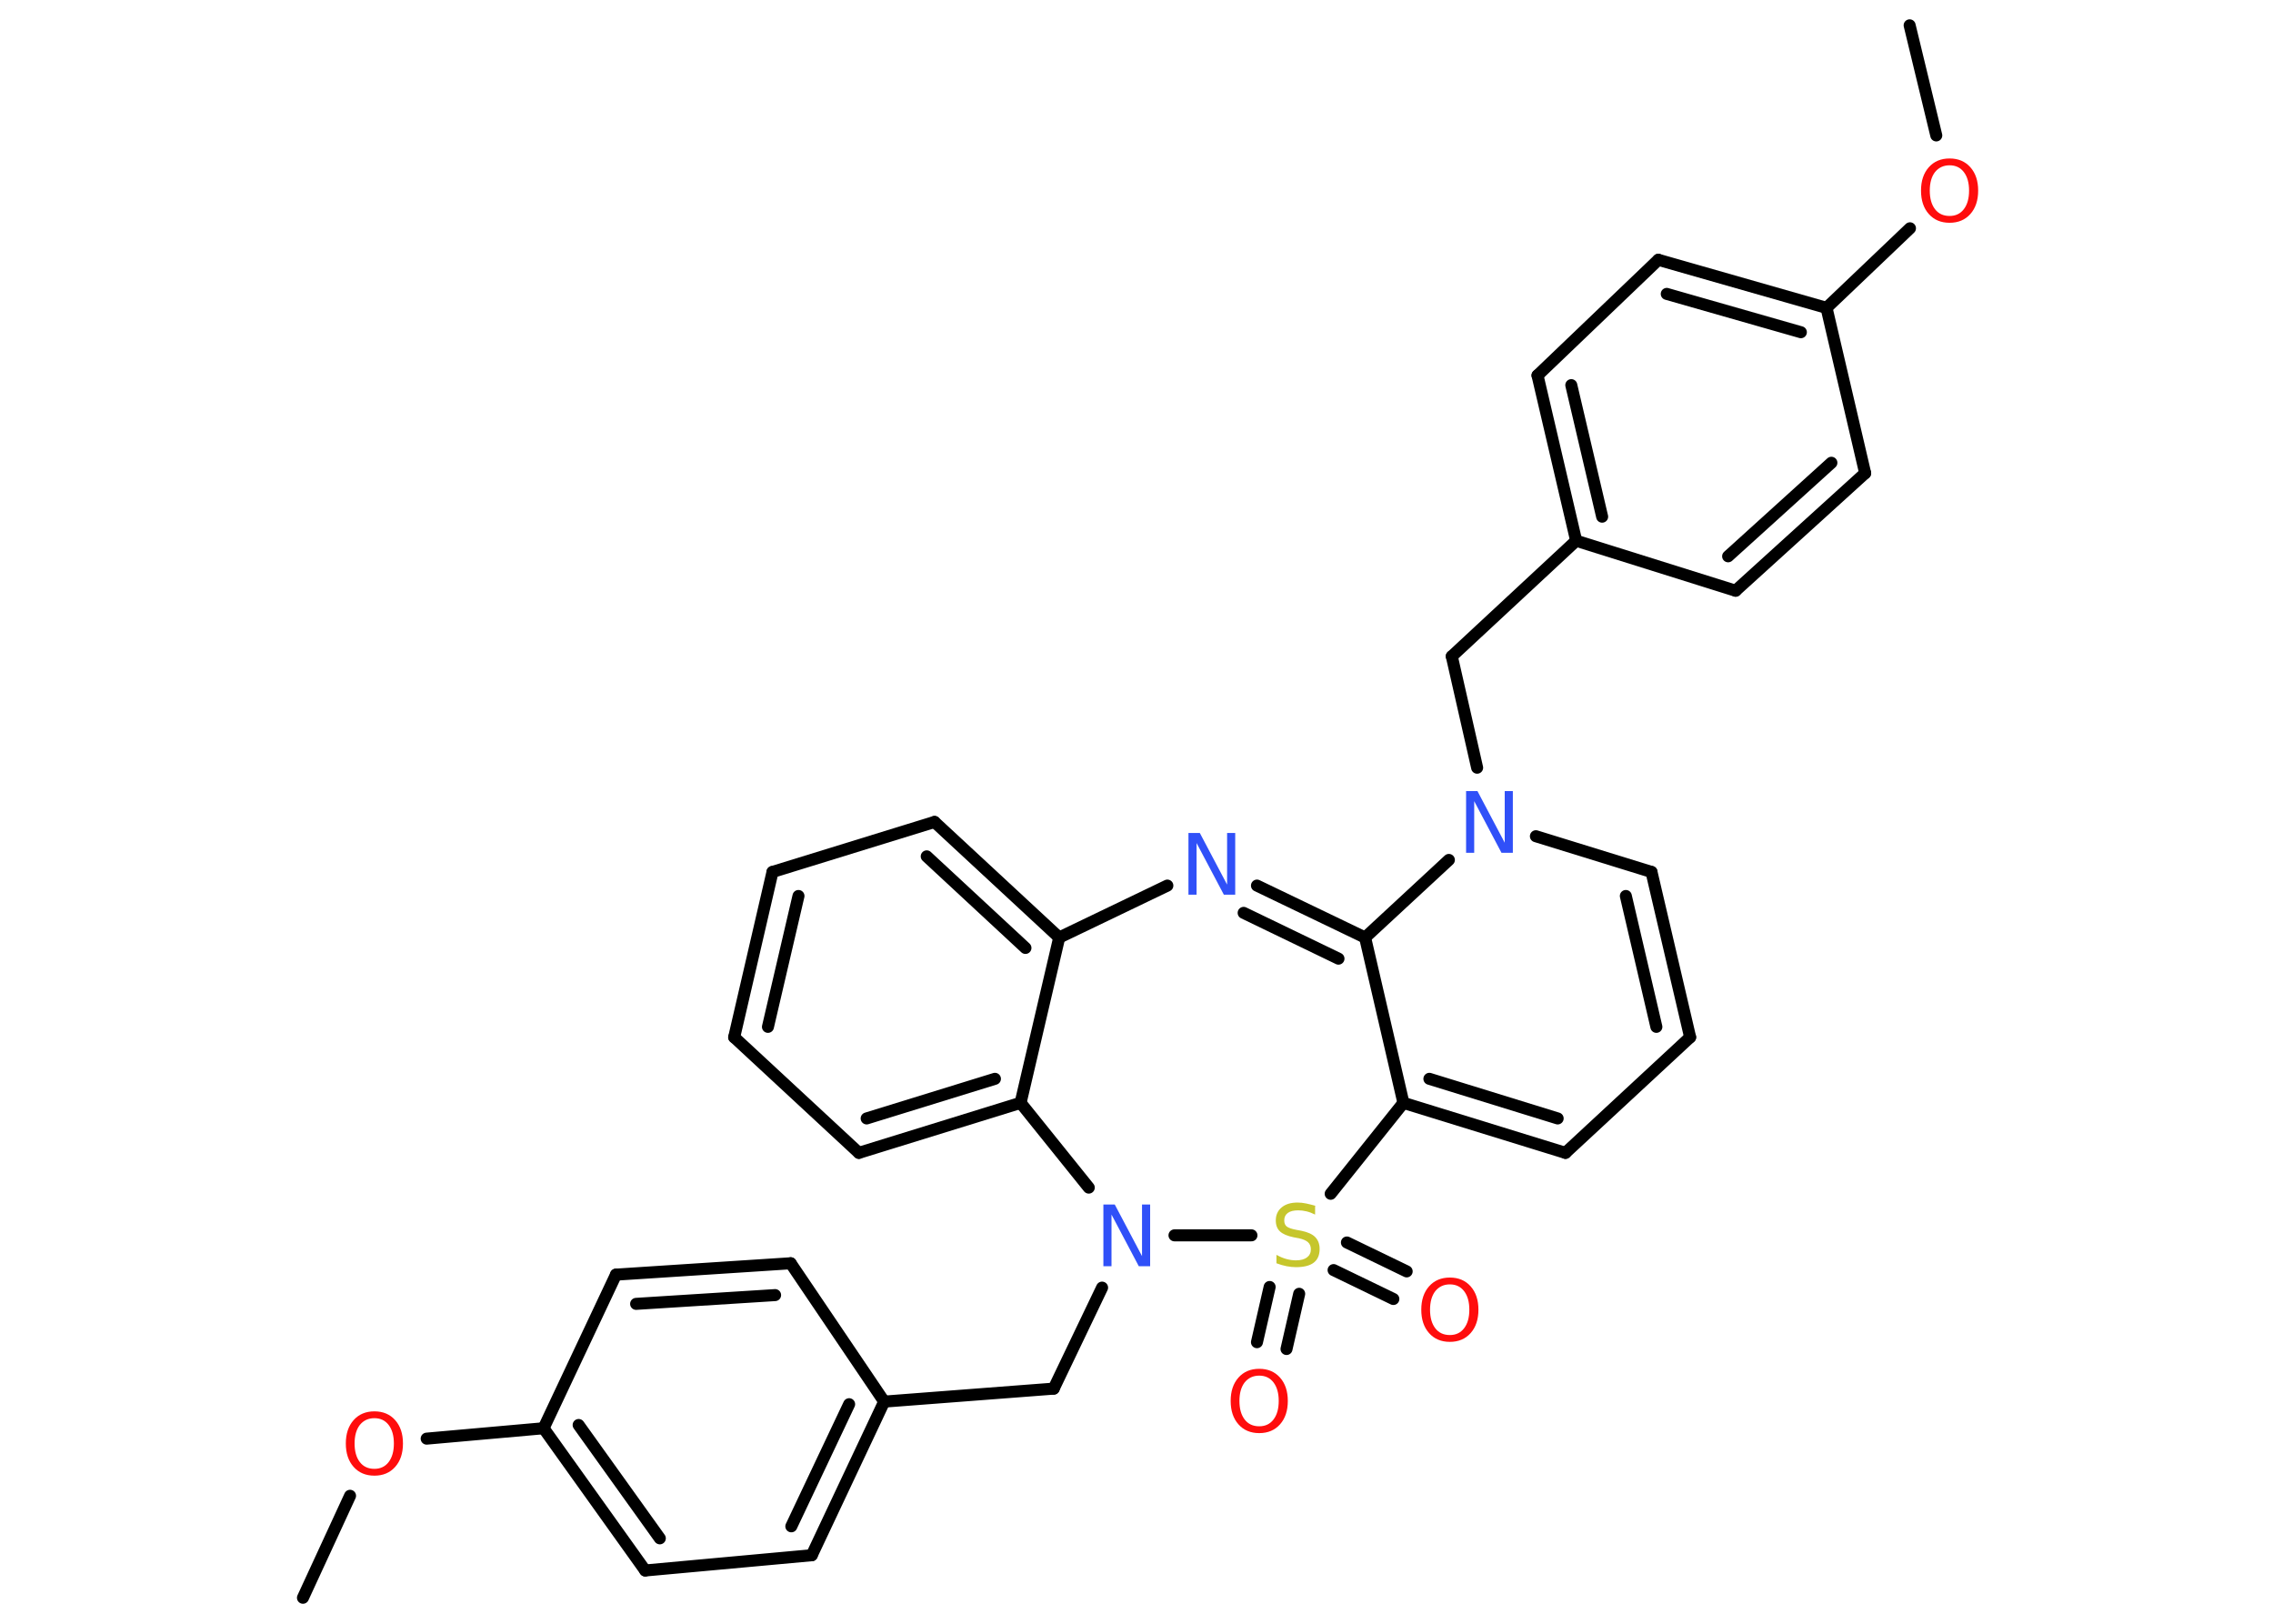 <?xml version='1.0' encoding='UTF-8'?>
<!DOCTYPE svg PUBLIC "-//W3C//DTD SVG 1.1//EN" "http://www.w3.org/Graphics/SVG/1.1/DTD/svg11.dtd">
<svg version='1.2' xmlns='http://www.w3.org/2000/svg' xmlns:xlink='http://www.w3.org/1999/xlink' width='70.0mm' height='50.0mm' viewBox='0 0 70.0 50.0'>
  <desc>Generated by the Chemistry Development Kit (http://github.com/cdk)</desc>
  <g stroke-linecap='round' stroke-linejoin='round' stroke='#000000' stroke-width='.37' fill='#FF0D0D'>
    <rect x='.0' y='.0' width='70.0' height='50.0' fill='#FFFFFF' stroke='none'/>
    <g id='mol1' class='mol'>
      <line id='mol1bnd1' class='bond' x1='58.81' y1='.78' x2='59.63' y2='4.17'/>
      <line id='mol1bnd2' class='bond' x1='58.82' y1='7.03' x2='56.25' y2='9.48'/>
      <g id='mol1bnd3' class='bond'>
        <line x1='56.25' y1='9.48' x2='51.07' y2='8.0'/>
        <line x1='55.46' y1='10.23' x2='51.33' y2='9.05'/>
      </g>
      <line id='mol1bnd4' class='bond' x1='51.07' y1='8.0' x2='47.35' y2='11.56'/>
      <g id='mol1bnd5' class='bond'>
        <line x1='47.35' y1='11.56' x2='48.54' y2='16.65'/>
        <line x1='48.39' y1='11.86' x2='49.34' y2='15.91'/>
      </g>
      <line id='mol1bnd6' class='bond' x1='48.54' y1='16.65' x2='44.71' y2='20.21'/>
      <line id='mol1bnd7' class='bond' x1='44.71' y1='20.21' x2='45.49' y2='23.64'/>
      <line id='mol1bnd8' class='bond' x1='47.3' y1='25.75' x2='50.86' y2='26.85'/>
      <g id='mol1bnd9' class='bond'>
        <line x1='52.05' y1='31.94' x2='50.86' y2='26.85'/>
        <line x1='51.01' y1='31.62' x2='50.07' y2='27.59'/>
      </g>
      <line id='mol1bnd10' class='bond' x1='52.05' y1='31.94' x2='48.21' y2='35.5'/>
      <g id='mol1bnd11' class='bond'>
        <line x1='43.22' y1='33.96' x2='48.21' y2='35.5'/>
        <line x1='44.02' y1='33.22' x2='47.97' y2='34.44'/>
      </g>
      <line id='mol1bnd12' class='bond' x1='43.22' y1='33.96' x2='42.04' y2='28.87'/>
      <line id='mol1bnd13' class='bond' x1='44.62' y1='26.48' x2='42.04' y2='28.87'/>
      <g id='mol1bnd14' class='bond'>
        <line x1='42.04' y1='28.87' x2='38.71' y2='27.27'/>
        <line x1='41.22' y1='29.52' x2='38.3' y2='28.11'/>
      </g>
      <line id='mol1bnd15' class='bond' x1='35.95' y1='27.27' x2='32.62' y2='28.87'/>
      <g id='mol1bnd16' class='bond'>
        <line x1='32.62' y1='28.87' x2='28.78' y2='25.31'/>
        <line x1='31.58' y1='29.19' x2='28.54' y2='26.37'/>
      </g>
      <line id='mol1bnd17' class='bond' x1='28.78' y1='25.31' x2='23.79' y2='26.85'/>
      <g id='mol1bnd18' class='bond'>
        <line x1='23.79' y1='26.85' x2='22.61' y2='31.94'/>
        <line x1='24.59' y1='27.59' x2='23.65' y2='31.62'/>
      </g>
      <line id='mol1bnd19' class='bond' x1='22.61' y1='31.94' x2='26.45' y2='35.5'/>
      <g id='mol1bnd20' class='bond'>
        <line x1='26.45' y1='35.5' x2='31.43' y2='33.96'/>
        <line x1='26.69' y1='34.44' x2='30.64' y2='33.22'/>
      </g>
      <line id='mol1bnd21' class='bond' x1='32.62' y1='28.87' x2='31.43' y2='33.96'/>
      <line id='mol1bnd22' class='bond' x1='31.43' y1='33.96' x2='33.53' y2='36.57'/>
      <line id='mol1bnd23' class='bond' x1='33.94' y1='39.65' x2='32.45' y2='42.76'/>
      <line id='mol1bnd24' class='bond' x1='32.45' y1='42.76' x2='27.23' y2='43.16'/>
      <g id='mol1bnd25' class='bond'>
        <line x1='25.0' y1='47.89' x2='27.23' y2='43.16'/>
        <line x1='24.37' y1='47.0' x2='26.15' y2='43.24'/>
      </g>
      <line id='mol1bnd26' class='bond' x1='25.0' y1='47.89' x2='19.87' y2='48.36'/>
      <g id='mol1bnd27' class='bond'>
        <line x1='16.74' y1='43.98' x2='19.87' y2='48.36'/>
        <line x1='17.82' y1='43.88' x2='20.32' y2='47.37'/>
      </g>
      <line id='mol1bnd28' class='bond' x1='16.74' y1='43.98' x2='13.14' y2='44.3'/>
      <line id='mol1bnd29' class='bond' x1='10.78' y1='46.06' x2='9.33' y2='49.2'/>
      <line id='mol1bnd30' class='bond' x1='16.74' y1='43.98' x2='18.97' y2='39.25'/>
      <g id='mol1bnd31' class='bond'>
        <line x1='24.35' y1='38.9' x2='18.97' y2='39.25'/>
        <line x1='23.87' y1='39.88' x2='19.59' y2='40.15'/>
      </g>
      <line id='mol1bnd32' class='bond' x1='27.23' y1='43.16' x2='24.35' y2='38.9'/>
      <line id='mol1bnd33' class='bond' x1='36.17' y1='38.04' x2='38.54' y2='38.04'/>
      <line id='mol1bnd34' class='bond' x1='43.22' y1='33.96' x2='40.98' y2='36.76'/>
      <g id='mol1bnd35' class='bond'>
        <line x1='40.01' y1='39.84' x2='39.62' y2='41.54'/>
        <line x1='39.1' y1='39.63' x2='38.71' y2='41.33'/>
      </g>
      <g id='mol1bnd36' class='bond'>
        <line x1='41.48' y1='38.26' x2='43.32' y2='39.15'/>
        <line x1='41.07' y1='39.11' x2='42.91' y2='40.0'/>
      </g>
      <line id='mol1bnd37' class='bond' x1='48.54' y1='16.65' x2='53.45' y2='18.19'/>
      <g id='mol1bnd38' class='bond'>
        <line x1='53.45' y1='18.19' x2='57.44' y2='14.57'/>
        <line x1='53.22' y1='17.13' x2='56.4' y2='14.25'/>
      </g>
      <line id='mol1bnd39' class='bond' x1='56.25' y1='9.48' x2='57.44' y2='14.57'/>
      <path id='mol1atm2' class='atom' d='M60.04 5.09q-.28 .0 -.45 .21q-.16 .21 -.16 .57q.0 .36 .16 .57q.16 .21 .45 .21q.28 .0 .44 -.21q.16 -.21 .16 -.57q.0 -.36 -.16 -.57q-.16 -.21 -.44 -.21zM60.04 4.88q.4 .0 .64 .27q.24 .27 .24 .72q.0 .45 -.24 .72q-.24 .27 -.64 .27q-.4 .0 -.64 -.27q-.24 -.27 -.24 -.72q.0 -.45 .24 -.72q.24 -.27 .64 -.27z' stroke='none'/>
      <path id='mol1atm8' class='atom' d='M45.16 24.36h.34l.84 1.59v-1.59h.25v1.9h-.35l-.84 -1.59v1.59h-.25v-1.9z' stroke='none' fill='#3050F8'/>
      <path id='mol1atm14' class='atom' d='M36.61 25.65h.34l.84 1.59v-1.59h.25v1.9h-.35l-.84 -1.59v1.59h-.25v-1.9z' stroke='none' fill='#3050F8'/>
      <path id='mol1atm21' class='atom' d='M33.99 37.09h.34l.84 1.59v-1.59h.25v1.9h-.35l-.84 -1.59v1.59h-.25v-1.9z' stroke='none' fill='#3050F8'/>
      <path id='mol1atm27' class='atom' d='M11.53 43.67q-.28 .0 -.45 .21q-.16 .21 -.16 .57q.0 .36 .16 .57q.16 .21 .45 .21q.28 .0 .44 -.21q.16 -.21 .16 -.57q.0 -.36 -.16 -.57q-.16 -.21 -.44 -.21zM11.53 43.46q.4 .0 .64 .27q.24 .27 .24 .72q.0 .45 -.24 .72q-.24 .27 -.64 .27q-.4 .0 -.64 -.27q-.24 -.27 -.24 -.72q.0 -.45 .24 -.72q.24 -.27 .64 -.27z' stroke='none'/>
      <path id='mol1atm31' class='atom' d='M40.5 37.15v.25q-.14 -.07 -.27 -.1q-.13 -.03 -.25 -.03q-.21 .0 -.32 .08q-.11 .08 -.11 .23q.0 .13 .08 .19q.08 .06 .29 .1l.16 .03q.29 .06 .42 .19q.14 .14 .14 .37q.0 .28 -.18 .42q-.18 .14 -.55 .14q-.13 .0 -.29 -.03q-.15 -.03 -.31 -.09v-.26q.16 .09 .31 .13q.15 .04 .29 .04q.22 .0 .34 -.09q.12 -.09 .12 -.25q.0 -.14 -.09 -.22q-.09 -.08 -.28 -.12l-.16 -.03q-.29 -.06 -.42 -.18q-.13 -.12 -.13 -.34q.0 -.25 .18 -.4q.18 -.15 .49 -.15q.13 .0 .27 .03q.14 .03 .28 .07z' stroke='none' fill='#C6C62C'/>
      <path id='mol1atm32' class='atom' d='M38.78 42.36q-.28 .0 -.45 .21q-.16 .21 -.16 .57q.0 .36 .16 .57q.16 .21 .45 .21q.28 .0 .44 -.21q.16 -.21 .16 -.57q.0 -.36 -.16 -.57q-.16 -.21 -.44 -.21zM38.78 42.15q.4 .0 .64 .27q.24 .27 .24 .72q.0 .45 -.24 .72q-.24 .27 -.64 .27q-.4 .0 -.64 -.27q-.24 -.27 -.24 -.72q.0 -.45 .24 -.72q.24 -.27 .64 -.27z' stroke='none'/>
      <path id='mol1atm33' class='atom' d='M44.65 39.55q-.28 .0 -.45 .21q-.16 .21 -.16 .57q.0 .36 .16 .57q.16 .21 .45 .21q.28 .0 .44 -.21q.16 -.21 .16 -.57q.0 -.36 -.16 -.57q-.16 -.21 -.44 -.21zM44.65 39.34q.4 .0 .64 .27q.24 .27 .24 .72q.0 .45 -.24 .72q-.24 .27 -.64 .27q-.4 .0 -.64 -.27q-.24 -.27 -.24 -.72q.0 -.45 .24 -.72q.24 -.27 .64 -.27z' stroke='none'/>
    </g>
  </g>
</svg>
